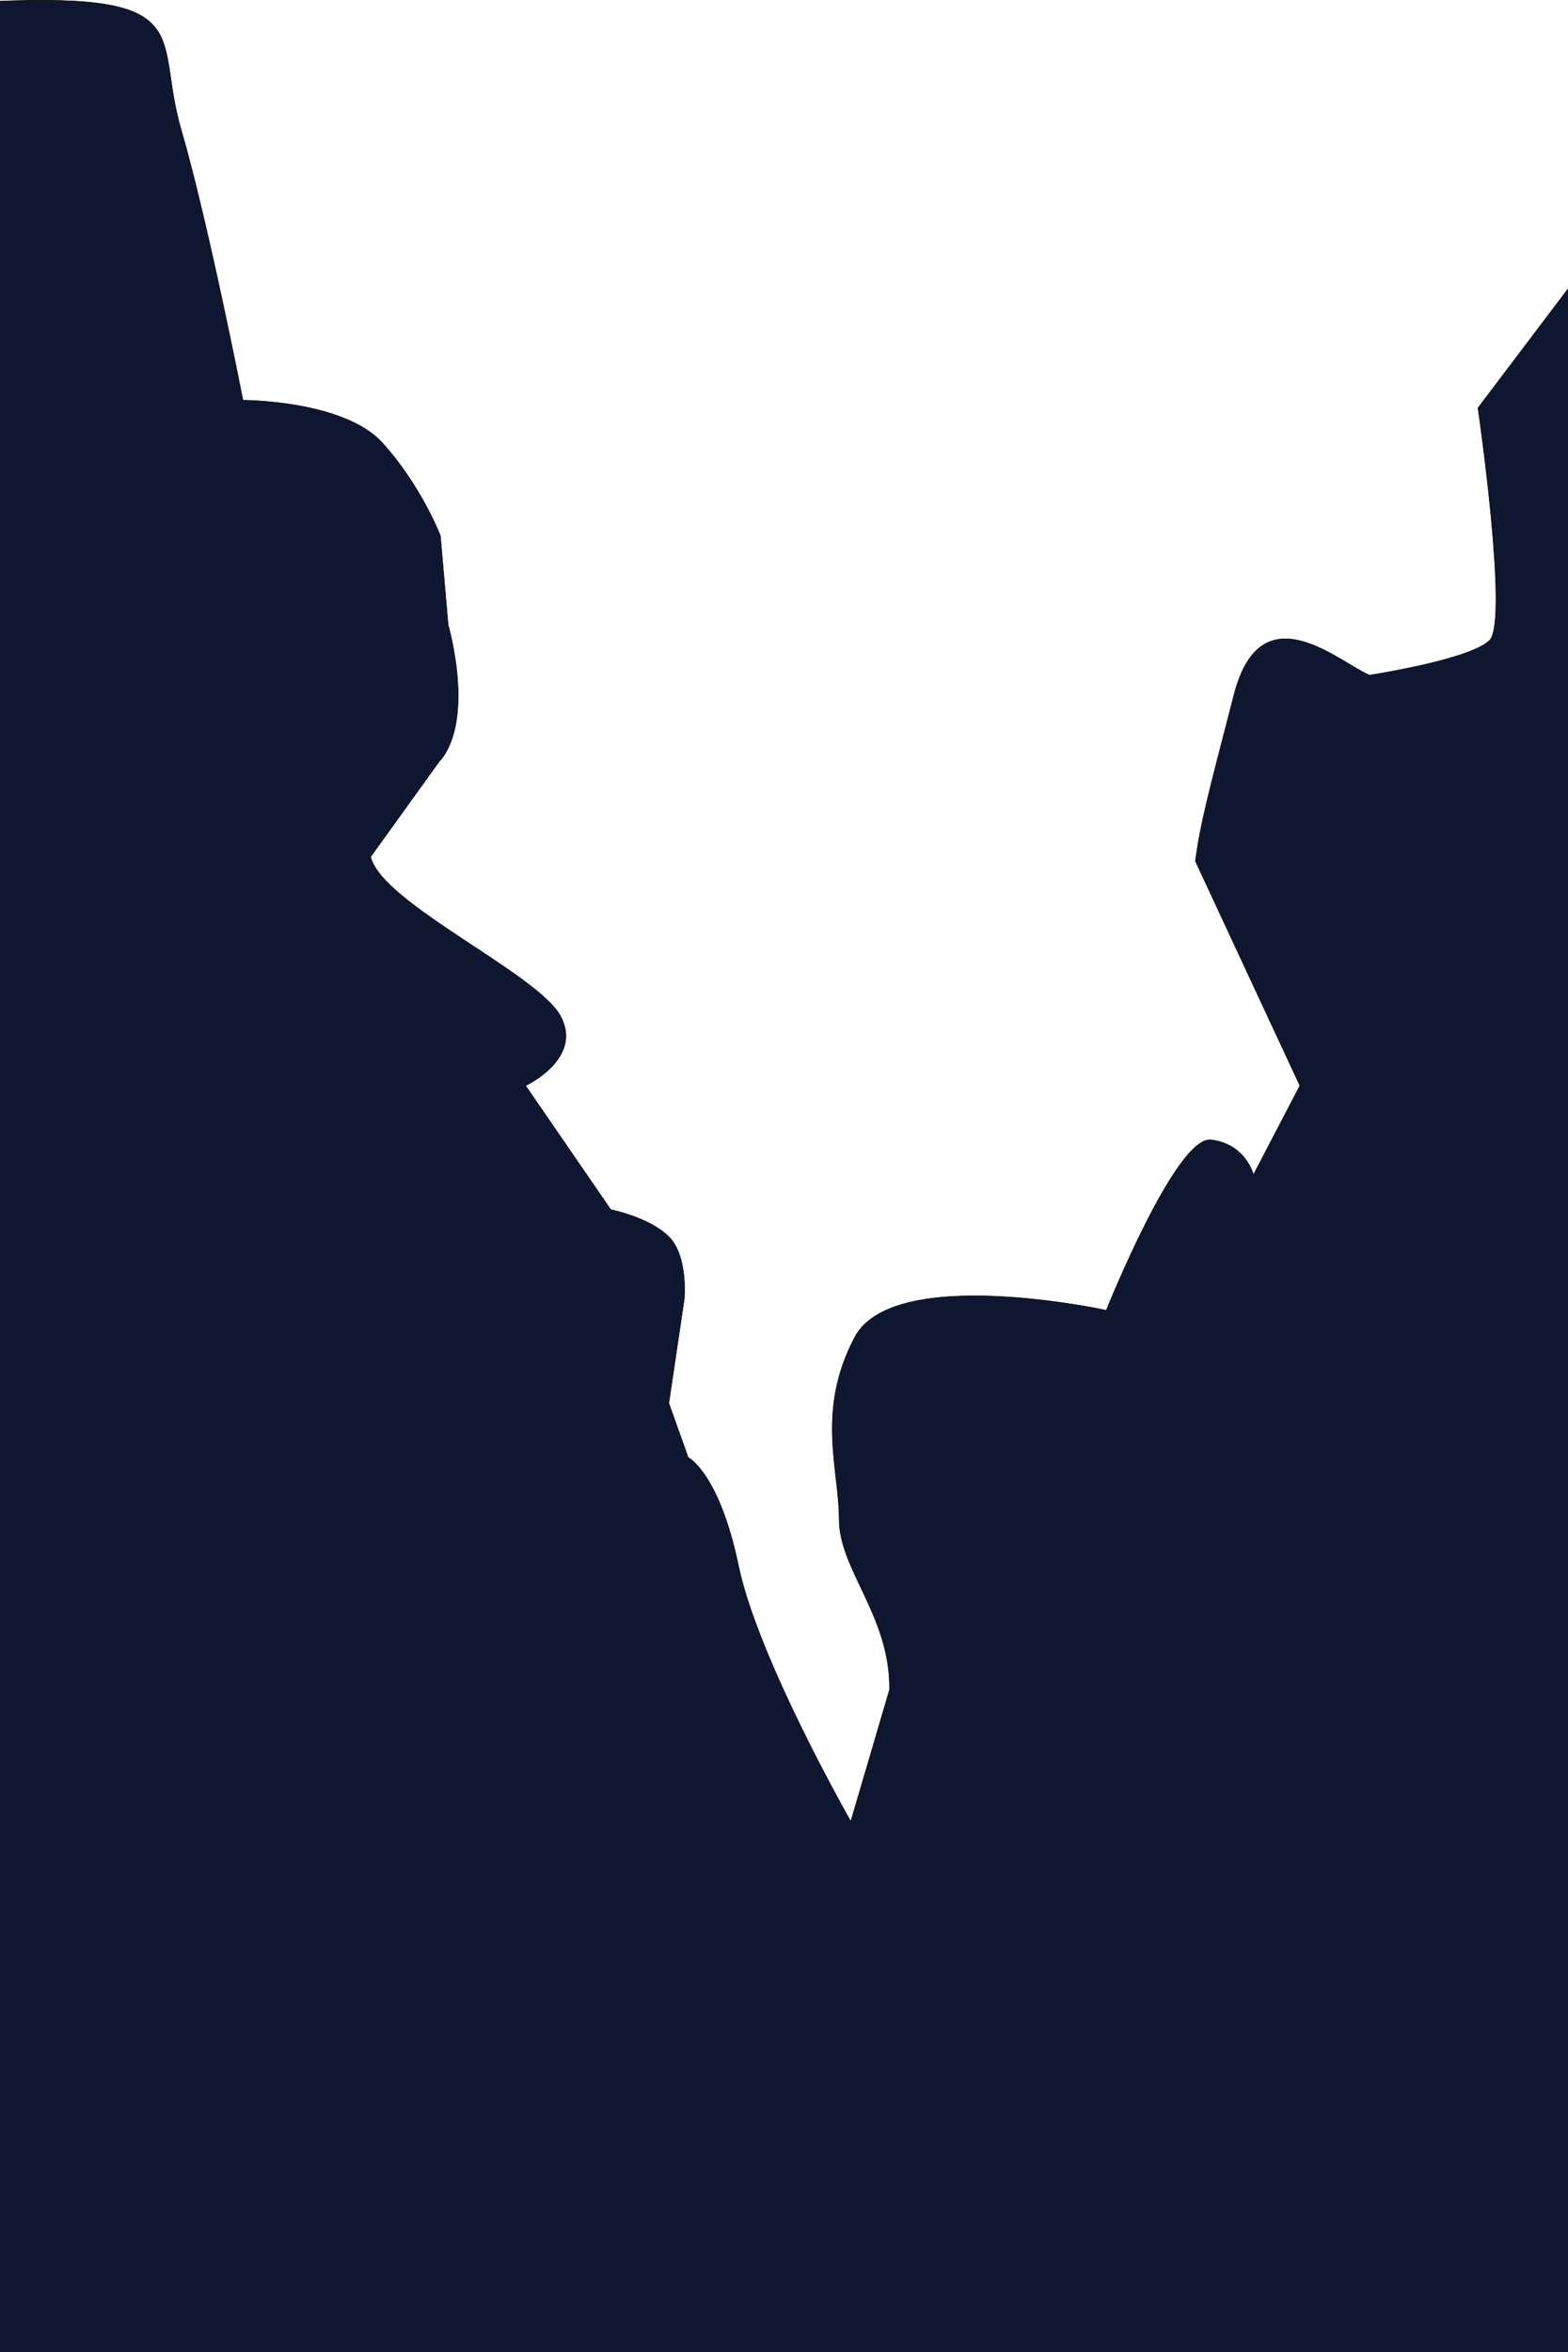 <svg xmlns="http://www.w3.org/2000/svg" width="3240" height="4858.75" viewBox="0 0 3240 4858.75">
  <defs>
    <style>
      .cls-1 {
        fill: #0f1630;
        stroke: #000;
        stroke-width: 1px;
        fill-rule: evenodd;
      }
    </style>
  </defs>
  <path class="cls-1" d="M766,2672c24,96,344,240,392,328s-72,144-72,144l176,256s80,16,120,56,32,128,32,128l-32,216,40,112s64,32,104,224,232,528,232,528l80-272c2.44-151.02-104-248-104-352s-48-224,32-376,520-56,520-56,144-360,216-352,88,72,88,72l96-184-216-464c10.67-77.33,24-128,80-344s216-66.67,280-40c0,0,208-32,248-72s-24-480-24-480l248-328,371,4387-4275-43,32-4240S-153.87,910.108-10,904c424-18,328,72,384,264s128,560,128,560,208,0,288,88,120,192,120,192l16,184s56,192-16,280" transform="translate(0 -901.25)"/>
</svg>
